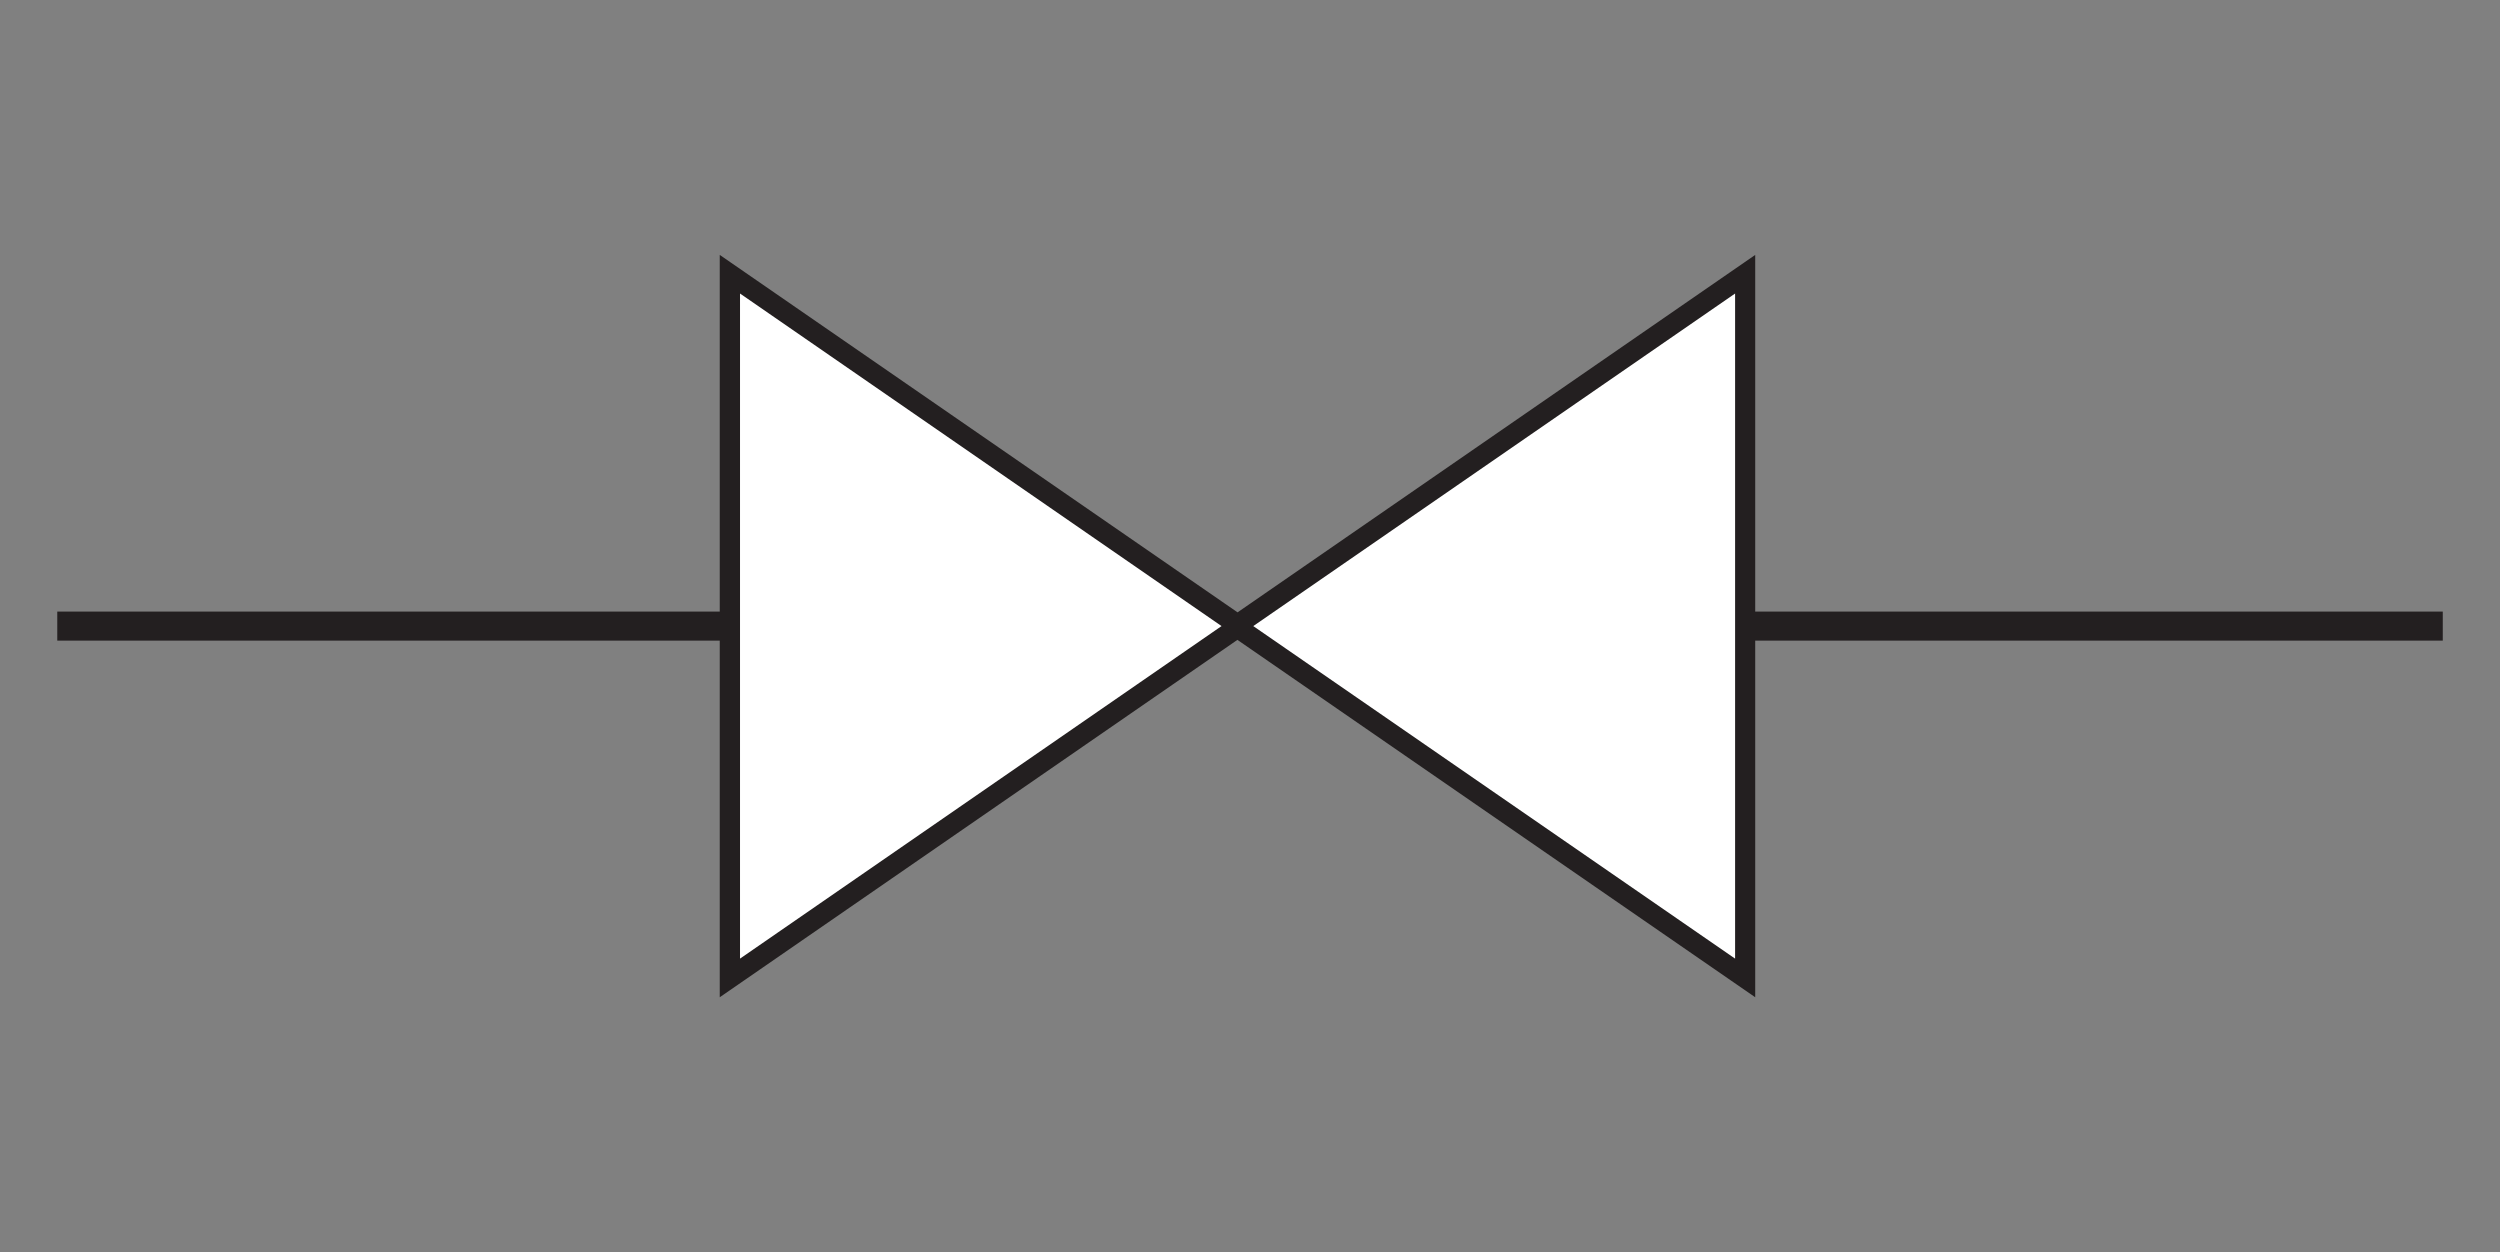 <svg xmlns="http://www.w3.org/2000/svg" viewBox="0 0 493.23 247.05">
    <rect x="0" y="0" width="493.23" height="247.05" fill="#808080" stroke="none"/>
    <defs>
        <style>
            .cls-1 {
                fill:#231f20;
            }
            
            .cls-2 {
                fill:#fff;
            }

            .cls-2--true {
                fill:#231f20;
            }

            .cls-2--false {
                fill:#fff;
            }
        </style>
    </defs>
    <title>
        SCADA
    </title>
    <g id="Full">
        <rect width="224.88" height="5.73" x="11.3" y="120.66" class="cls-1"/>
        <rect width="229.75" height="5.73" x="252.19" y="120.66" class="cls-1"/>
        <polygon points="344.29 54.1 244.13 123.24 143.97 54.1 143.97 192.94 244.13 123.81 344.29 192.94 344.29 54.1" class="cls-2 sBoolean"/>
        <path d="M346.29,196.75,244.13,126.24,142,196.75V50.29l102.16,70.52L346.29,50.29ZM146,57.91V189.13L241,123.52Zm101.26,65.61,95.06,65.61V57.91Z" class="cls-1"/>
    </g>
</svg>
